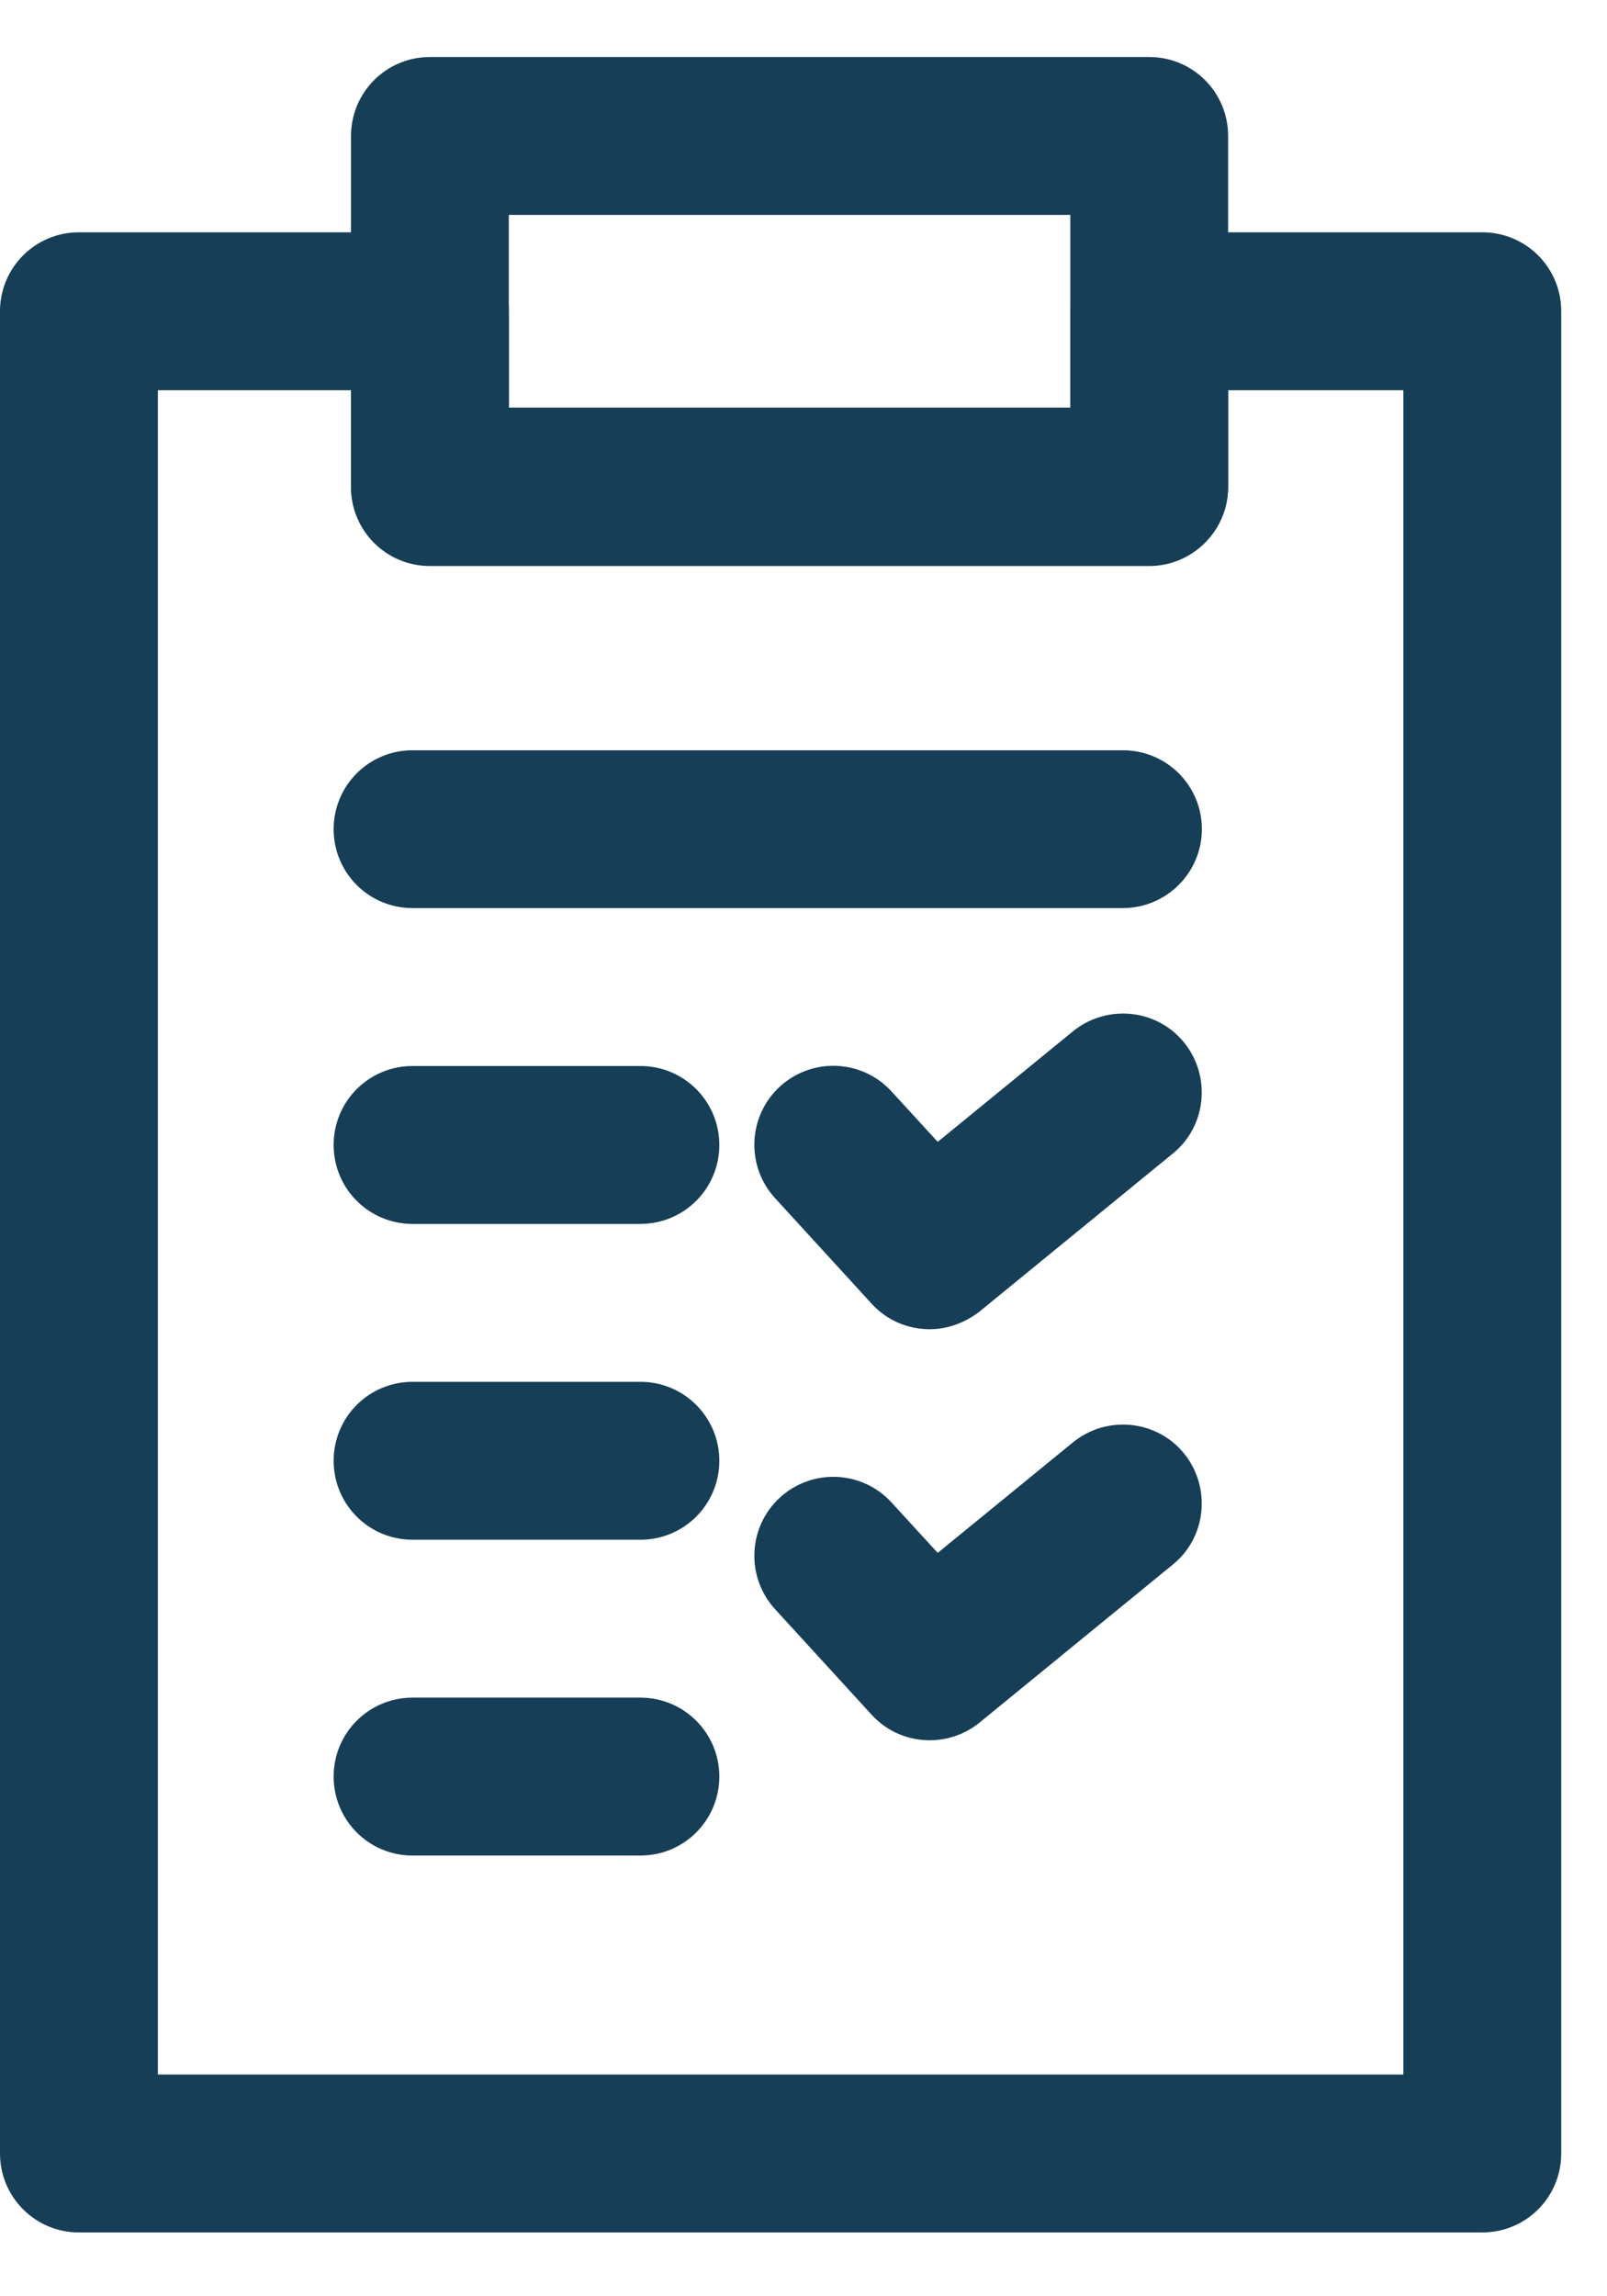 <svg width="21" height="30" viewBox="0 0 21 30" fill="none" xmlns="http://www.w3.org/2000/svg">
<path d="M14.674 11.864H5.391C4.82 11.864 4.36 11.404 4.36 10.833C4.36 10.262 4.82 9.802 5.391 9.802H14.674C15.245 9.802 15.706 10.262 15.706 10.833C15.706 11.404 15.238 11.864 14.674 11.864Z" fill="#173E57"/>
<path d="M8.369 15.99H5.391C4.82 15.99 4.36 15.529 4.36 14.959C4.36 14.388 4.82 13.927 5.391 13.927H8.369C8.939 13.927 9.4 14.388 9.4 14.959C9.4 15.529 8.939 15.99 8.369 15.99Z" fill="#173E57"/>
<path d="M8.369 20.116H5.391C4.82 20.116 4.36 19.655 4.36 19.085C4.36 18.514 4.82 18.053 5.391 18.053H8.369C8.939 18.053 9.4 18.514 9.4 19.085C9.4 19.655 8.939 20.116 8.369 20.116Z" fill="#173E57"/>
<path d="M8.369 24.242H5.391C4.82 24.242 4.36 23.781 4.36 23.21C4.36 22.64 4.82 22.179 5.391 22.179H8.369C8.939 22.179 9.4 22.64 9.4 23.21C9.4 23.781 8.939 24.242 8.369 24.242Z" fill="#173E57"/>
<path d="M12.151 17.366C11.869 17.366 11.594 17.256 11.387 17.029L10.129 15.654C9.744 15.234 9.772 14.581 10.191 14.196C10.611 13.811 11.264 13.838 11.649 14.258L12.254 14.918L14.021 13.474C14.461 13.116 15.114 13.178 15.472 13.618C15.83 14.058 15.768 14.712 15.328 15.069L12.804 17.132C12.611 17.283 12.378 17.366 12.151 17.366Z" fill="#173E57"/>
<path d="M12.151 22.736C11.869 22.736 11.594 22.626 11.387 22.399L10.129 21.024C9.744 20.604 9.772 19.951 10.191 19.566C10.611 19.181 11.264 19.208 11.649 19.628L12.254 20.288L14.021 18.844C14.461 18.486 15.114 18.548 15.472 18.988C15.83 19.428 15.768 20.082 15.328 20.439L12.804 22.502C12.611 22.66 12.378 22.736 12.151 22.736Z" fill="#173E57"/>
<path d="M15.018 7.395H5.618C5.047 7.395 4.587 6.934 4.587 6.363V1.777C4.587 1.206 5.047 0.745 5.618 0.745H15.018C15.589 0.745 16.049 1.206 16.049 1.777V6.363C16.049 6.934 15.582 7.395 15.018 7.395ZM6.649 5.332H13.987V2.808H6.649V5.332Z" fill="#173E57"/>
<path d="M19.371 29.166H1.031C0.461 29.166 0 28.705 0 28.134V4.067C0 3.496 0.461 3.035 1.031 3.035H5.618C6.189 3.035 6.649 3.496 6.649 4.067V5.325H13.987V4.067C13.987 3.496 14.447 3.035 15.018 3.035H19.371C19.942 3.035 20.402 3.496 20.402 4.067V28.134C20.402 28.705 19.942 29.166 19.371 29.166ZM2.063 27.103H18.339V5.098H16.049V6.356C16.049 6.927 15.589 7.388 15.018 7.388H5.618C5.047 7.388 4.587 6.927 4.587 6.356V5.098H2.063V27.103Z" fill="#173E57"/>
</svg>
